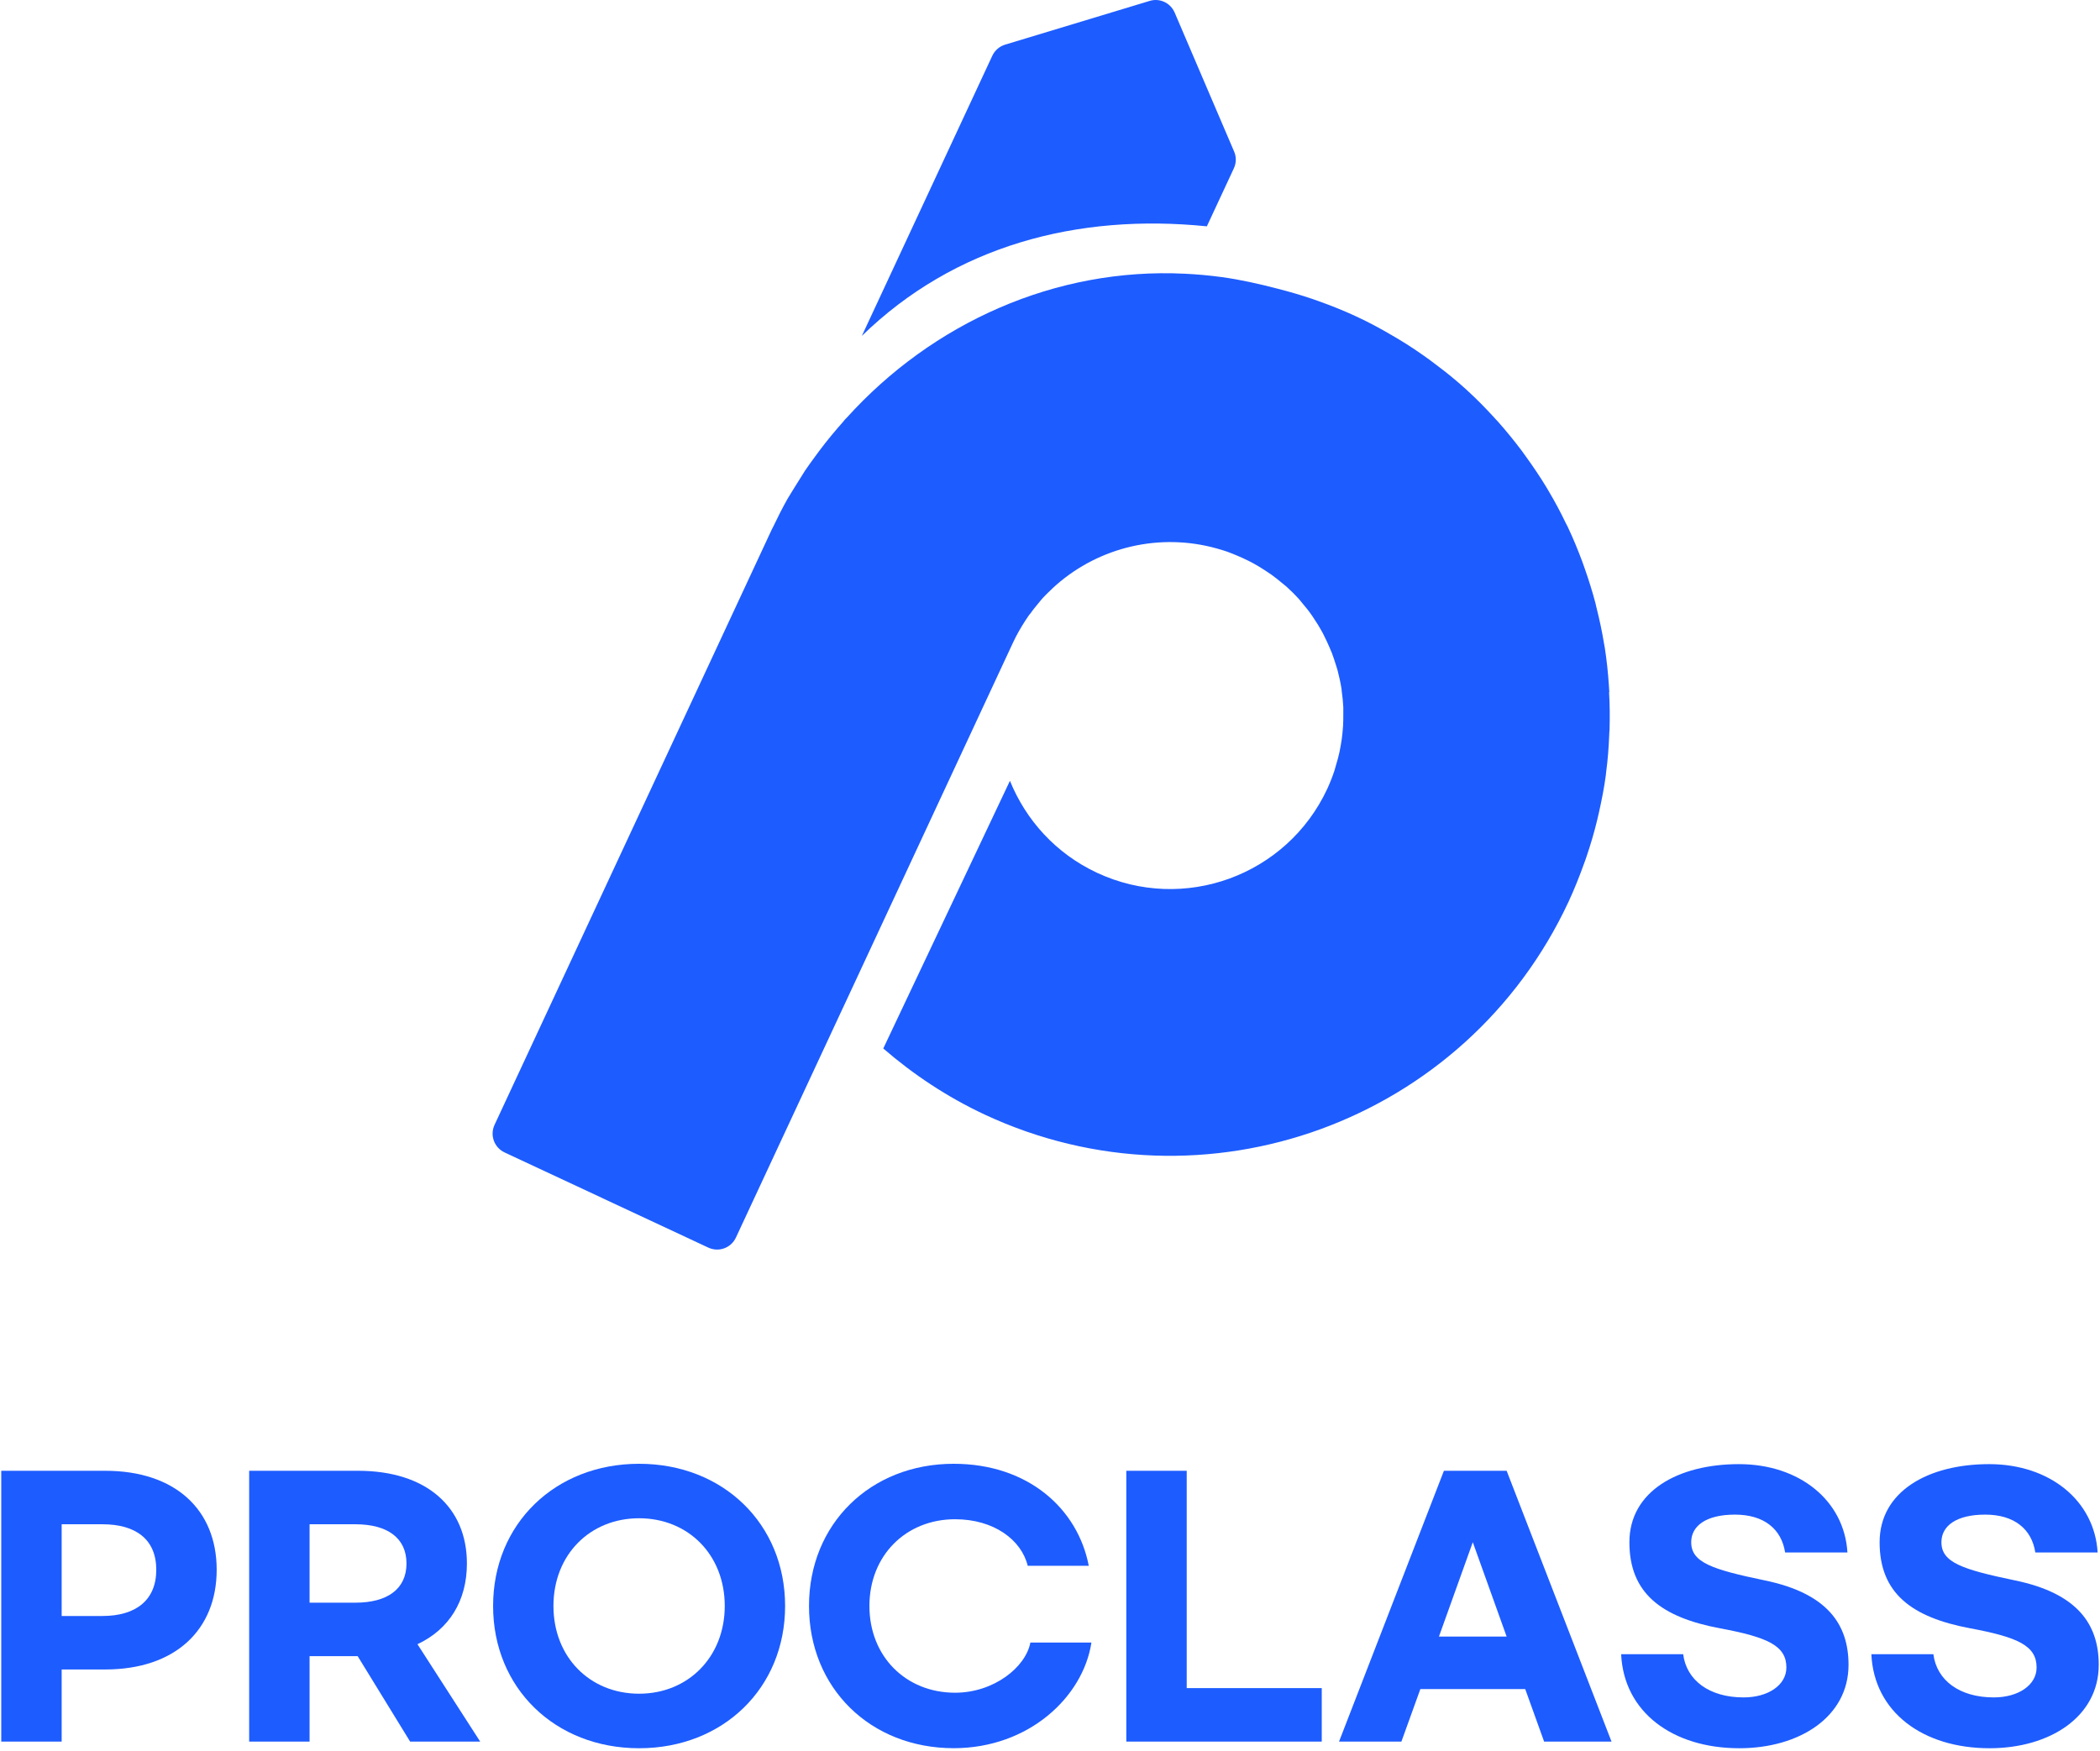 <svg width="235" height="196" viewBox="0 0 235 196" fill="none" xmlns="http://www.w3.org/2000/svg">
<path d="M135.048 25.345L138.073 18.843C138.354 18.24 138.368 17.556 138.1 16.953L131.448 1.403C130.979 0.317 129.774 -0.246 128.65 0.103L112.481 4.996C111.852 5.183 111.33 5.639 111.049 6.229L96.445 37.597C106.832 27.476 120.579 23.87 135.035 25.331" fill="#1D5CFF"/>
<path d="M180.09 77.463C180.077 77.195 180.05 76.913 180.037 76.645C179.943 75.251 179.796 73.857 179.582 72.49C179.555 72.342 179.528 72.195 179.501 72.047C179.287 70.734 179.006 69.42 178.685 68.133C178.631 67.945 178.591 67.744 178.551 67.557C178.203 66.23 177.788 64.916 177.333 63.615C177.239 63.347 177.145 63.093 177.052 62.825C176.57 61.538 176.048 60.264 175.459 59.017C175.379 58.843 175.285 58.669 175.191 58.495C174.616 57.288 173.987 56.122 173.304 54.969C173.224 54.835 173.157 54.701 173.076 54.58C172.354 53.387 171.577 52.234 170.761 51.108C170.6 50.881 170.439 50.666 170.279 50.438C169.449 49.339 168.579 48.267 167.655 47.221C167.495 47.047 167.334 46.886 167.187 46.712C166.25 45.693 165.286 44.701 164.256 43.763C164.189 43.696 164.122 43.628 164.055 43.575C162.997 42.61 161.873 41.698 160.708 40.827C160.494 40.666 160.267 40.492 160.053 40.331C158.915 39.5 157.724 38.695 156.492 37.958C156.265 37.824 156.037 37.69 155.809 37.556C154.511 36.792 153.173 36.068 151.781 35.425C150.375 34.768 148.956 34.205 147.524 33.695C147.297 33.615 147.069 33.534 146.841 33.454C145.543 33.012 144.231 32.636 142.92 32.301C140.912 31.778 138.85 31.309 136.709 31.014C135.344 30.827 133.965 30.706 132.613 30.639C118.117 29.915 104.33 36.148 94.746 46.765C94.679 46.832 94.612 46.886 94.559 46.953C94.492 47.02 94.439 47.1 94.385 47.167C93.461 48.213 92.565 49.285 91.721 50.411C91.561 50.639 91.4 50.854 91.226 51.082C90.851 51.605 90.45 52.127 90.088 52.677C89.847 53.039 89.633 53.428 89.392 53.789C89.312 53.91 89.245 54.031 89.165 54.151C88.964 54.487 88.75 54.808 88.549 55.143C88.415 55.371 88.268 55.599 88.134 55.827C87.558 56.846 87.023 57.905 86.514 58.977C86.474 59.071 86.421 59.152 86.381 59.232L55.34 125.909C54.805 127.075 55.3 128.443 56.465 128.992L79.273 139.649C80.438 140.186 81.803 139.69 82.352 138.523L94.251 112.973L94.291 112.893L113.392 71.86C113.78 71.028 114.235 70.251 114.717 69.5C114.851 69.299 114.985 69.098 115.119 68.897C115.172 68.817 115.239 68.75 115.306 68.669C115.614 68.227 115.962 67.811 116.296 67.409C116.444 67.222 116.591 67.047 116.752 66.873C116.979 66.632 117.22 66.39 117.461 66.162C117.715 65.921 117.956 65.68 118.224 65.452C123.056 61.229 129.789 59.607 136.16 61.39C136.655 61.538 137.151 61.672 137.619 61.859C137.873 61.953 138.114 62.06 138.355 62.154C138.81 62.342 139.252 62.543 139.68 62.758C139.935 62.878 140.176 63.012 140.417 63.146C140.831 63.374 141.233 63.629 141.621 63.884C141.835 64.031 142.05 64.165 142.264 64.312C142.692 64.621 143.107 64.956 143.508 65.291C143.642 65.412 143.79 65.519 143.937 65.64C144.459 66.109 144.954 66.605 145.423 67.128C145.53 67.248 145.61 67.369 145.717 67.49C146.065 67.905 146.413 68.321 146.721 68.763C146.868 68.964 146.989 69.165 147.123 69.366C147.377 69.742 147.618 70.13 147.832 70.519C147.966 70.747 148.086 70.975 148.193 71.203C148.394 71.605 148.582 72.007 148.756 72.409C148.849 72.637 148.956 72.865 149.05 73.106C149.224 73.562 149.371 74.031 149.518 74.5C149.572 74.688 149.652 74.889 149.692 75.077C149.866 75.747 150.014 76.417 150.121 77.101C150.134 77.195 150.134 77.289 150.148 77.382C150.228 77.972 150.295 78.562 150.322 79.165C150.322 79.393 150.322 79.635 150.322 79.862C150.322 80.332 150.322 80.801 150.295 81.257C150.281 81.511 150.255 81.779 150.228 82.047C150.188 82.49 150.121 82.946 150.04 83.401C150 83.656 149.947 83.924 149.893 84.179C149.786 84.662 149.666 85.131 149.518 85.6C149.452 85.828 149.398 86.042 149.331 86.257C149.104 86.94 148.836 87.624 148.528 88.294C144.004 98.013 132.466 102.222 122.761 97.691C118.144 95.533 114.797 91.78 113.017 87.396L98.842 117.357C102.188 120.252 105.963 122.772 110.166 124.743C134.781 136.244 164.055 125.574 175.539 100.909C176.182 99.514 176.744 98.107 177.253 96.686C177.346 96.431 177.44 96.19 177.52 95.935C177.989 94.568 178.39 93.201 178.725 91.82C178.792 91.552 178.845 91.284 178.912 91.016C179.234 89.595 179.515 88.174 179.702 86.753C179.715 86.659 179.715 86.565 179.729 86.471C179.916 85.091 180.023 83.71 180.077 82.329C180.077 82.101 180.104 81.86 180.117 81.632C180.157 80.238 180.144 78.857 180.063 77.476" fill="#1D5CFF"/>
<path d="M0.141 164.625H11.768C19.64 164.625 24.248 169.014 24.248 175.706C24.248 182.399 19.64 186.865 11.768 186.865H6.901V194.937H0.141V164.625ZM11.47 180.878C15.219 180.878 17.488 179.092 17.488 175.706C17.488 172.321 15.219 170.612 11.47 170.612H6.901V180.878H11.47Z" fill="#1D5CFF"/>
<path d="M45.895 194.937L40.027 185.377H34.643V194.937H27.883V164.625H40.066C47.75 164.625 52.249 168.716 52.249 175.001C52.249 179.169 50.277 182.367 46.716 184.037L53.735 194.937H45.902H45.895ZM34.643 179.389H39.768C43.336 179.389 45.488 177.868 45.488 175.001C45.488 172.133 43.336 170.612 39.768 170.612H34.643V179.389Z" fill="#1D5CFF"/>
<path d="M55.18 179.758C55.18 170.573 62.121 163.842 71.518 163.842C80.916 163.842 87.857 170.573 87.857 179.758C87.857 188.943 80.916 195.681 71.518 195.681C62.121 195.681 55.18 188.95 55.18 179.758ZM81.103 179.758C81.103 174.03 77.019 169.939 71.518 169.939C66.018 169.939 61.934 174.03 61.934 179.758C61.934 185.487 66.018 189.577 71.518 189.577C77.019 189.577 81.103 185.448 81.103 179.758Z" fill="#1D5CFF"/>
<path d="M90.531 179.758C90.531 170.573 97.401 163.842 106.721 163.842C115.039 163.842 120.61 168.865 121.838 175.26H115.007C114.303 172.36 111.22 170.049 106.876 170.049C101.383 170.049 97.292 174.101 97.292 179.758C97.292 185.415 101.376 189.467 106.876 189.467C111.22 189.467 114.787 186.606 115.304 183.849H122.136C121.205 189.946 115.117 195.675 106.721 195.675C97.401 195.675 90.531 188.943 90.531 179.752" fill="#1D5CFF"/>
<path d="M132.799 164.625V188.95H147.91V194.937H126.039V164.625H132.799Z" fill="#1D5CFF"/>
<path d="M170.681 189.06H158.944L156.824 194.937H149.844L161.581 164.625H168.6L180.337 194.937H172.794L170.681 189.06ZM168.6 183.182L164.812 172.619L161.025 183.182H168.6Z" fill="#1D5CFF"/>
<path d="M206.743 173.771H199.763C199.356 171.13 197.384 169.532 194.153 169.532C190.921 169.532 189.254 170.794 189.254 172.619C189.254 174.891 191.593 175.668 197.501 176.898C204.481 178.347 206.859 181.804 206.859 186.348C206.859 192.147 201.398 195.681 194.638 195.681C187.173 195.681 181.711 191.629 181.414 185.157H188.355C188.724 188.057 191.251 189.992 195.116 189.992C197.863 189.992 199.905 188.613 199.905 186.645C199.905 184.225 197.863 183.26 192.479 182.257C185.906 181.027 182.338 178.315 182.338 172.626C182.338 166.936 187.761 163.881 194.592 163.881C201.424 163.881 206.4 168.01 206.736 173.778" fill="#1D5CFF"/>
<path d="M234.743 173.771H227.763C227.356 171.13 225.384 169.532 222.153 169.532C218.921 169.532 217.254 170.794 217.254 172.619C217.254 174.891 219.593 175.668 225.501 176.898C232.481 178.347 234.859 181.804 234.859 186.348C234.859 192.147 229.398 195.681 222.638 195.681C215.173 195.681 209.711 191.629 209.414 185.157H216.355C216.724 188.057 219.251 189.992 223.116 189.992C225.863 189.992 227.905 188.613 227.905 186.645C227.905 184.225 225.863 183.26 220.479 182.257C213.906 181.027 210.338 178.315 210.338 172.626C210.338 166.936 215.761 163.881 222.592 163.881C229.424 163.881 234.4 168.01 234.736 173.778" fill="#1D5CFF"/>
</svg>
